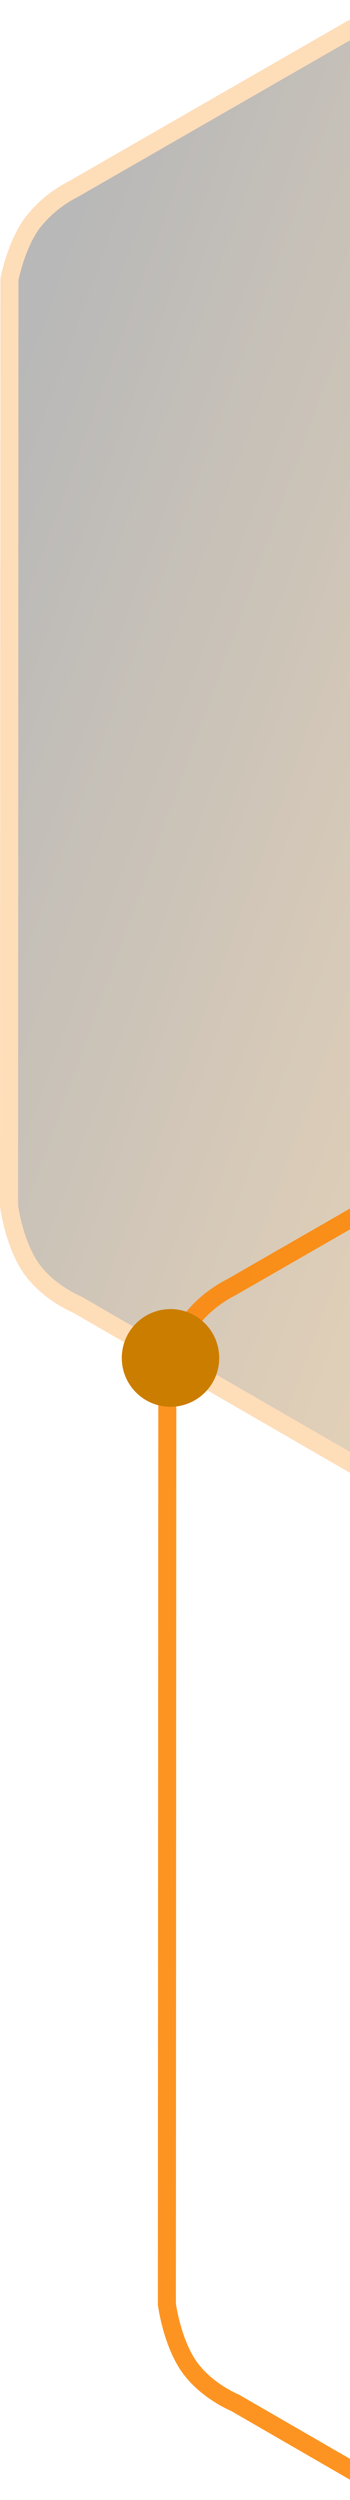 <svg width="97" height="691" viewBox="0 0 97 691" fill="none" xmlns="http://www.w3.org/2000/svg">
<g clip-path="url(#clip0_1453_257)">
<g opacity="0.28">
<path d="M240.947 487.261L21.453 360.61C21.453 360.61 13.339 357.301 8.6 350.48C3.861 343.659 2.5 333.328 2.5 333.328L2.62 77.208C2.62 77.208 4.332 68.129 8.754 61.896C11.831 57.86 15.78 54.571 20.306 52.275L240.044 -73.832" fill="url(#paint0_linear_1453_257)"/>
<path d="M240.947 487.261L21.453 360.61C21.453 360.61 13.339 357.301 8.6 350.48C3.861 343.659 2.5 333.328 2.5 333.328L2.62 77.208C2.62 77.208 4.332 68.129 8.754 61.896C11.831 57.86 15.78 54.571 20.306 52.275L240.044 -73.832" stroke="#FD8604" stroke-width="5"/>
</g>
<path opacity="0.88" d="M284.697 790.807L65.203 664.156C65.203 664.156 57.089 660.847 52.35 654.026C47.611 647.205 46.25 636.874 46.25 636.874L46.37 380.754C46.37 380.754 48.082 371.675 52.504 365.442C55.581 361.406 59.53 358.117 64.056 355.821L283.794 229.714" stroke="#FD8604" stroke-width="5"/>
<path d="M47.251 388.83C54.707 388.83 60.751 382.786 60.751 375.33C60.751 367.874 54.707 361.83 47.251 361.83C39.795 361.83 33.751 367.874 33.751 375.33C33.751 382.786 39.795 388.83 47.251 388.83Z" fill="#CB7D00"/>
</g>
<defs>
<linearGradient id="paint0_linear_1453_257" x1="224.017" y1="438.446" x2="-78.284" y2="328.152" gradientUnits="userSpaceOnUse">
<stop stop-color="#FF9300"/>
<stop offset="1"/>
</linearGradient>
<clipPath id="clip0_1453_257">
<rect width="97" height="691" fill="white"/>
</clipPath>
</defs>
</svg>

